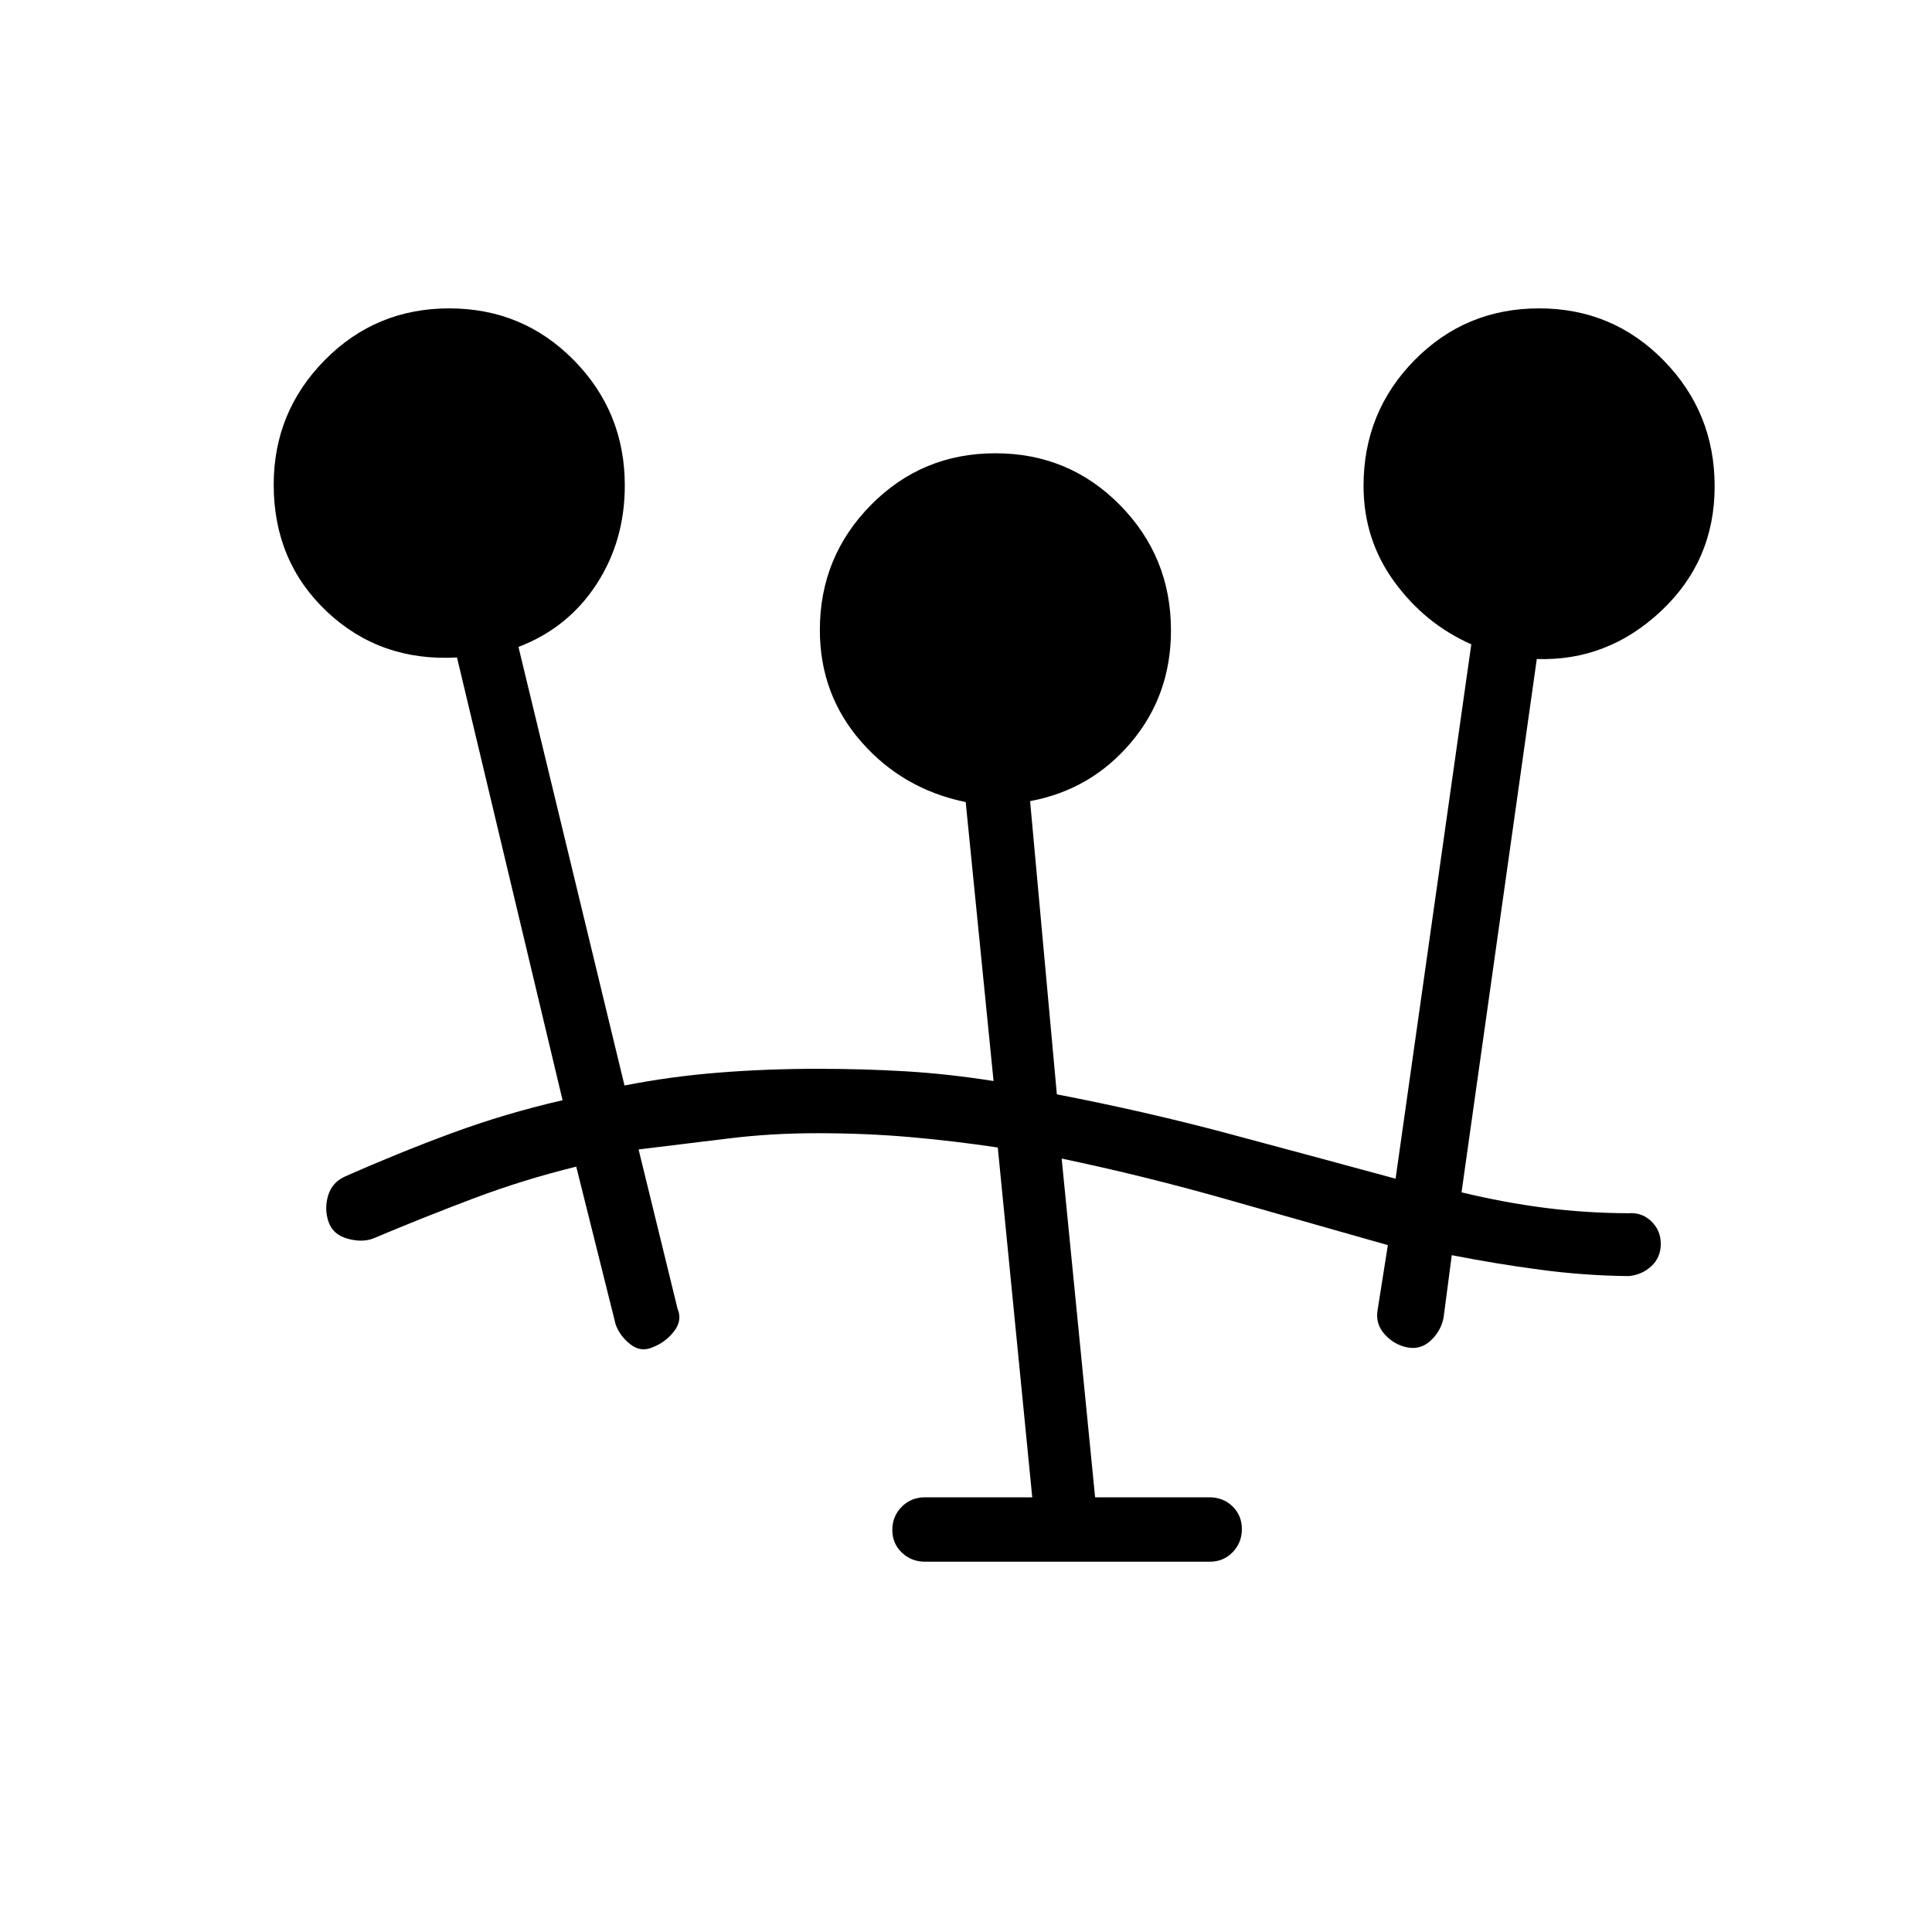 <svg xmlns="http://www.w3.org/2000/svg" height="20" viewBox="0 -960 960 960" width="20"><path d="M459.66-184q-6.81 0-11.54-4.52-4.74-4.52-4.74-11.27t4.66-11.48q4.66-4.73 11.61-4.73h53.27l-17.13-173.82q-22.33-3.33-44.17-5.22-21.85-1.88-45.47-1.88-23.15 0-44.42 2.65-21.27 2.65-44.42 5.42l19.38 79.23q2.46 5.73-1.81 11.21-4.26 5.49-10.82 7.95-5.79 2.46-10.95-1.65-5.16-4.12-7.19-9.74l-19.59-78.46q-26.56 6.54-51.29 15.89-24.73 9.34-49.96 19.96-5.54 1.92-12.62-.12-7.08-2.04-9.23-8.34-2.15-6.31-.23-12.89 1.92-6.57 8.23-9.5 26.69-11.84 53.27-21.65 26.58-9.81 55.04-16.35l-52.46-220q-38.16 2.16-64.62-22.77Q136-681.01 136-719.19q0-36.12 25.35-61.85 25.34-25.73 61.88-25.73 36.54 0 61.89 25.73 25.34 25.73 25.34 62.27 0 27.57-14.15 49.21-14.16 21.64-38.69 31.02l52.69 217.92q23.07-4.53 47-6.42 23.92-1.88 48.84-1.88 23.16 0 44.16 1.27 21 1.27 43.38 4.8l-13.84-138.61q-31.23-6.39-51.85-29.91-20.62-23.53-20.62-55.63 0-36.31 25.35-62.04 25.35-25.73 61.89-25.73 36.53 0 61.88 25.73t25.35 62.27q0 32.24-19.89 55.74-19.88 23.49-50.11 29.11l13.3 145.69q44.23 8.54 85.04 19.46 40.81 10.92 83.27 22.46l37.62-265.54q-23-10.15-38.27-31.11-15.27-20.96-15.27-47.59 0-36.76 25.34-62.49 25.35-25.73 61.89-25.73t61.88 25.86Q852-755.05 852-718.34q0 36.96-26.62 61.96-26.61 25-61.76 23.84l-37.39 265q21 5.08 41.28 7.69 20.28 2.61 41.72 2.7 6.54-.54 11.27 3.98 4.73 4.52 4.73 11.27t-4.73 11.09q-4.73 4.35-11.27 4.89-21.96-.23-43.92-3.16-21.96-2.92-43.93-7.23l-4.07 31q-1.23 6.54-6.26 11.31-5.03 4.77-11.62 3.54-6.58-1.23-11.35-6.48-4.77-5.26-3.54-12.21l5.08-32.16q-39.77-11.31-80.54-22.88-40.77-11.58-81.54-20.12L544.15-216h56.74q6.92 0 11.55 4.52 4.64 4.52 4.64 11.27t-4.57 11.48q-4.56 4.73-11.38 4.73H459.66Z"/></svg>